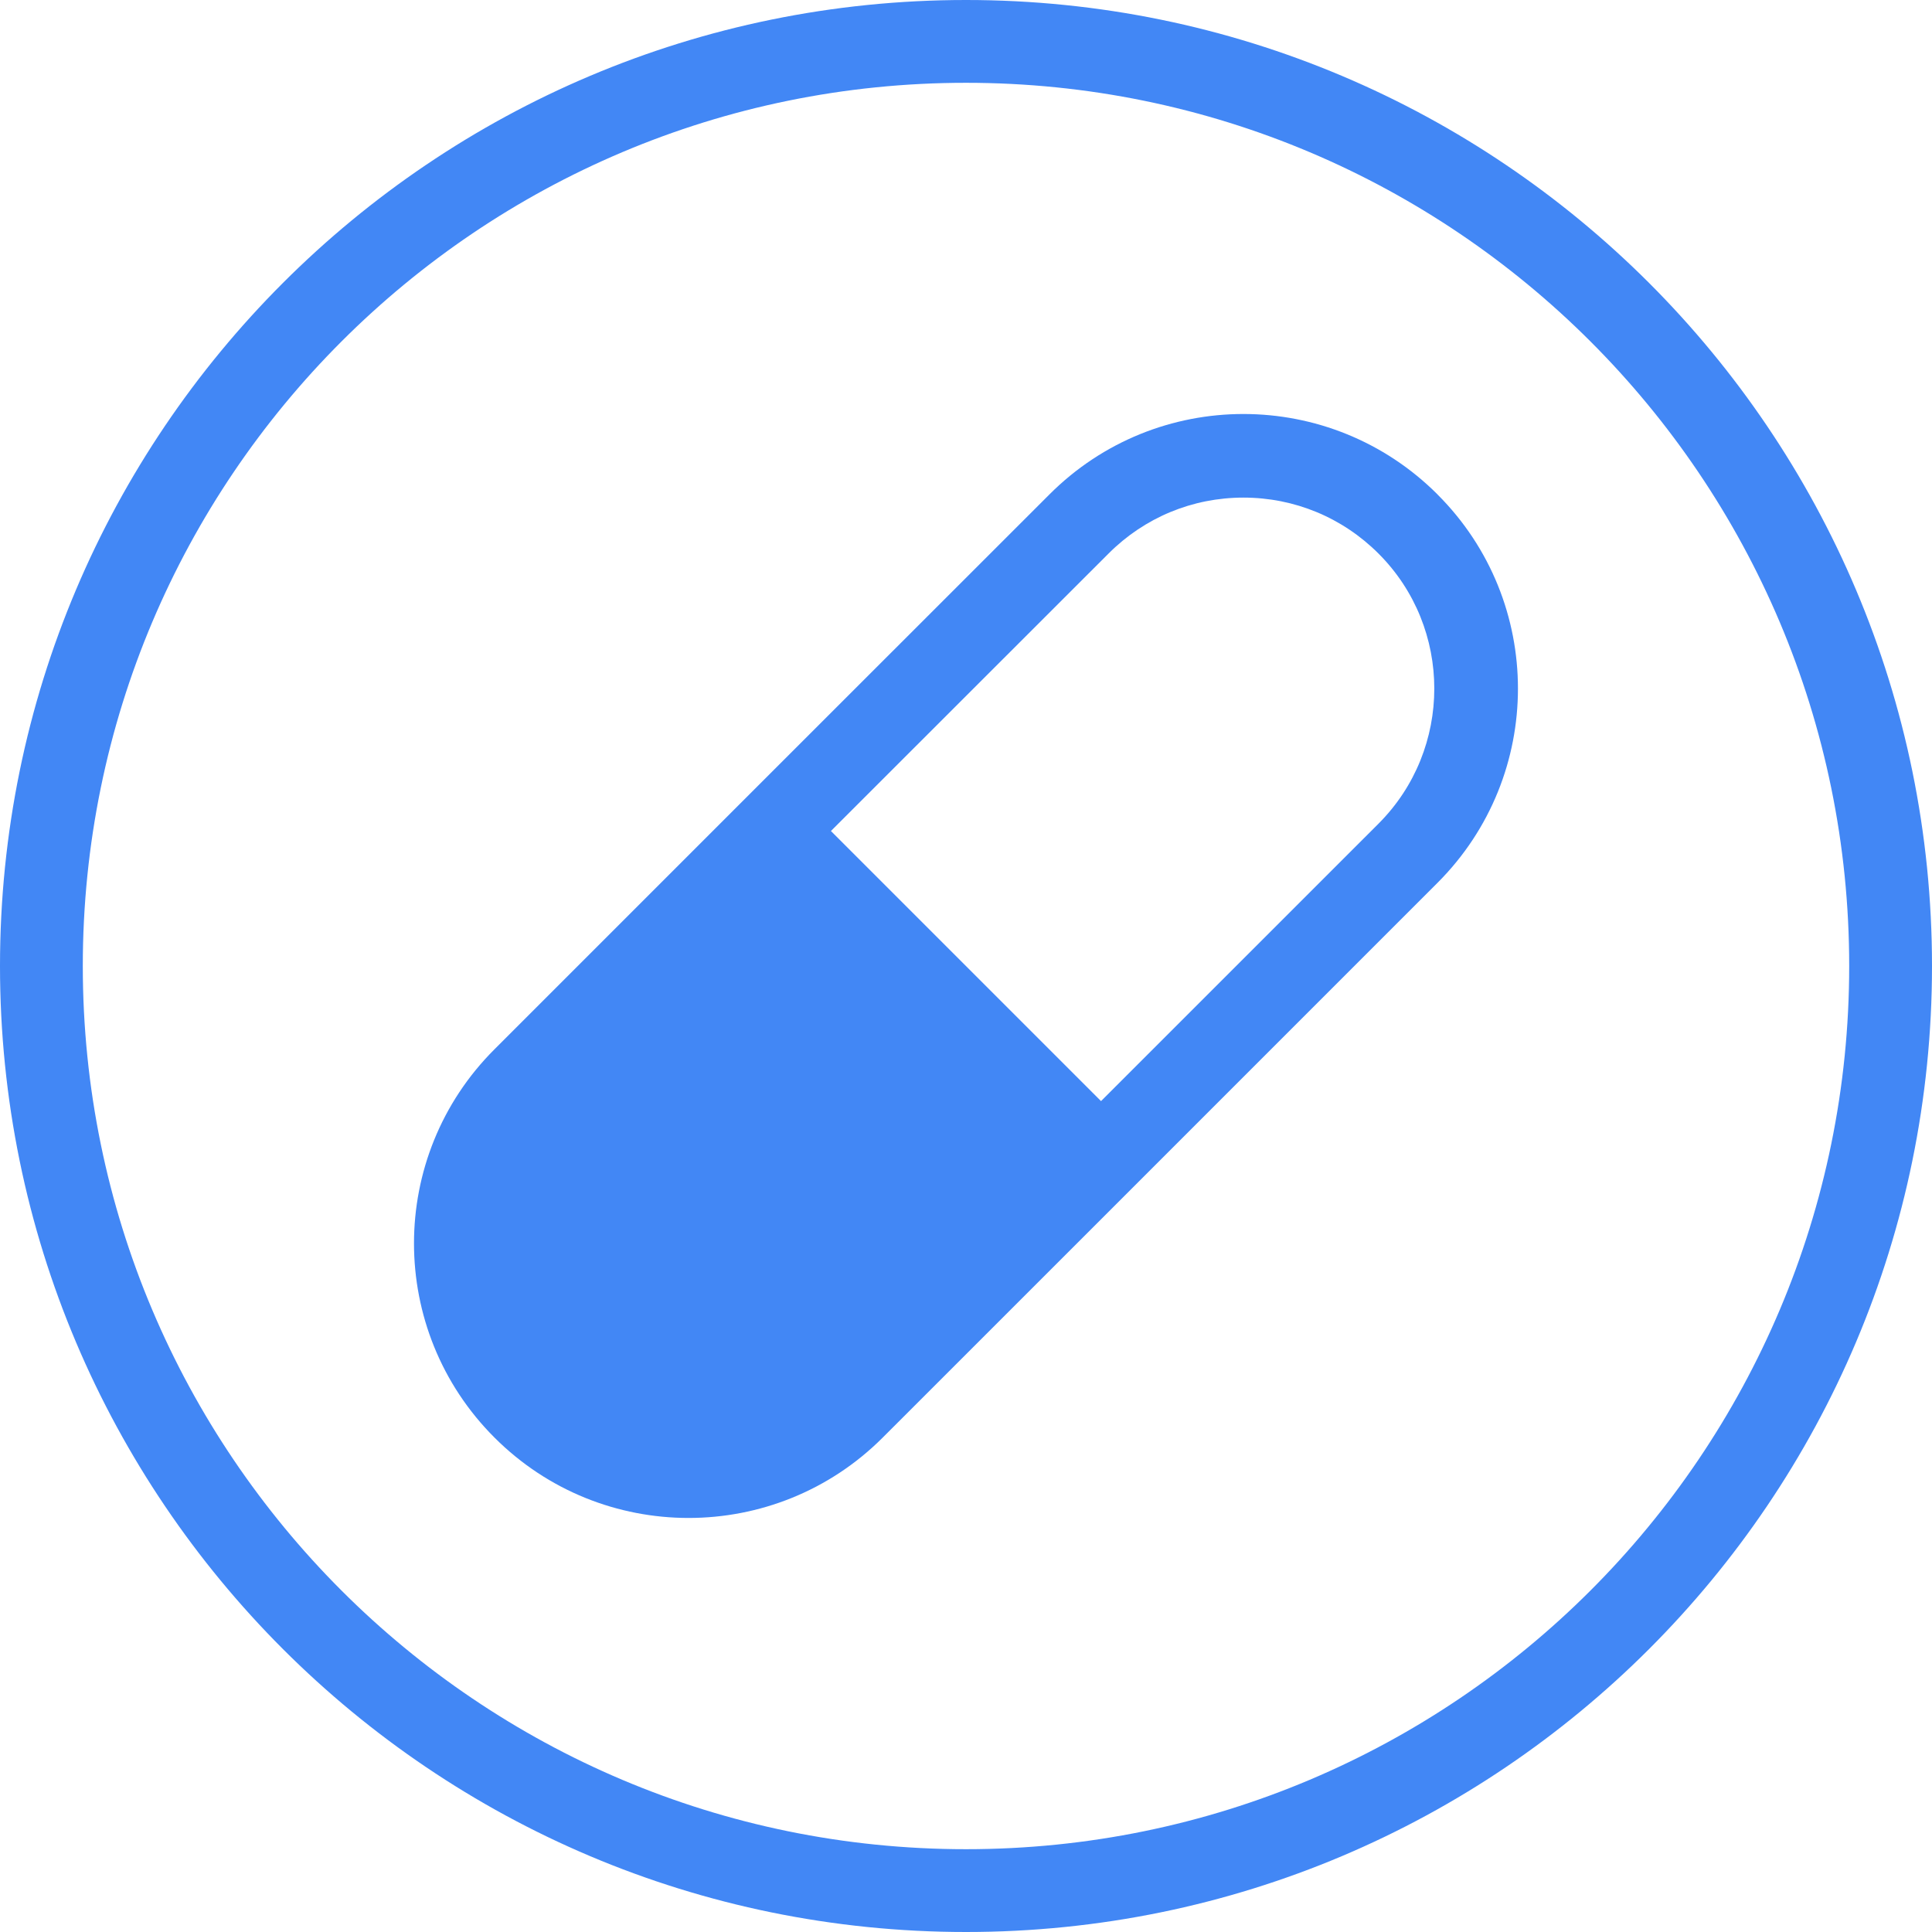 <?xml version="1.0" encoding="UTF-8"?>
<svg width="70px" height="70px" viewBox="0 0 70 70" version="1.1" xmlns="http://www.w3.org/2000/svg" xmlns:xlink="http://www.w3.org/1999/xlink">
    <g id="icon_admin_tools" stroke="none" stroke-width="1" fill="none" fill-rule="evenodd">
        <path d="M35,0 C54.33,0 70,15.67 70,35 C70,54.33 54.33,70 35,70 C15.67,70 0,54.33 0,35 C0,15.67 15.67,0 35,0 Z M35,3 C17.327,3 3,17.327 3,35 C3,52.673 17.327,67 35,67 C52.673,67 67,52.673 67,35 C67,17.327 52.673,3 35,3 Z" id="Oval" fill="#4287f5" fill-rule="nonzero"></path>
        <path d="M52.087,17.917 C50.144,15.973 47.598,15 45.051,15 C42.504,15 39.96,15.973 38.02,17.917 L27.965,27.968 L17.914,38.02 C14.028,41.899 14.028,48.201 17.917,52.087 C21.797,55.969 28.1,55.969 31.982,52.087 L39.893,44.178 L52.086,31.984 C55.969,28.099 55.969,21.797 52.086,17.918 L52.087,17.917 Z M49.946,29.843 L39.892,39.895 L30.106,30.109 L40.164,20.057 C41.468,18.75 43.206,18.029 45.051,18.029 C46.899,18.029 48.64,18.751 49.946,20.057 C52.641,22.751 52.641,27.145 49.946,29.843 Z" id="Fill-1" fill="#4287f5"></path>
    </g>
</svg>
